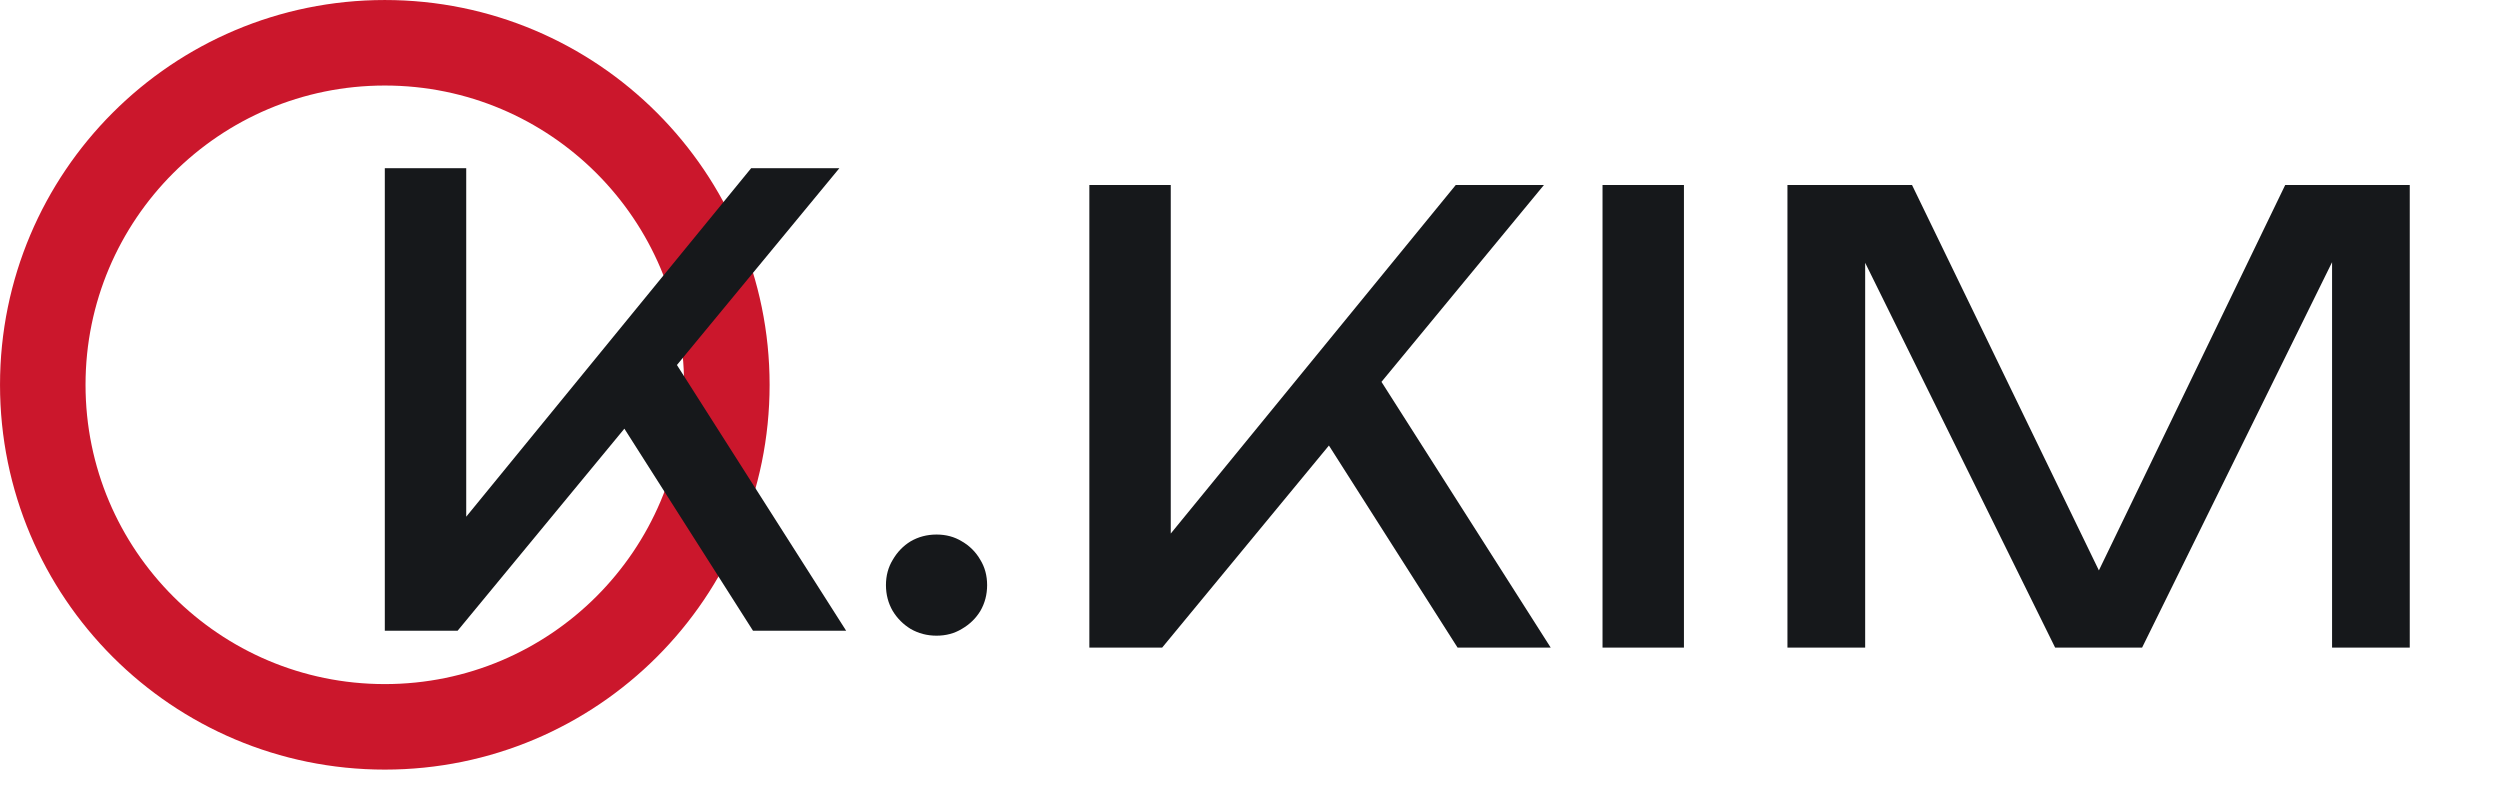 <svg width="92" height="29" viewBox="0 0 92 29" fill="none" xmlns="http://www.w3.org/2000/svg">
<circle cx="14.161" cy="14.161" r="12.587" stroke="#CB172C" stroke-width="3.147"/>
<path d="M40.088 23.832V6.809H43.084V21.313L42.176 20.745L53.571 6.809H56.816L42.767 23.832H40.088ZM48.191 15.275L50.302 13.21L57.066 23.832H53.639L48.191 15.275ZM58.973 6.809H61.969V23.832H58.973V6.809ZM88.679 6.809V23.832H85.82V7.717L86.75 7.762L78.829 23.832H75.629L67.707 7.785L68.638 7.74V23.832H65.778V6.809H70.363L77.989 22.538H76.491L84.095 6.809H88.679Z" fill="#16181B"/>
<path d="M14.161 23.212V6.189H17.157V20.692L16.249 20.125L27.643 6.189H30.889L16.839 23.212H14.161ZM22.264 14.655L24.375 12.59L31.139 23.212H27.711L22.264 14.655Z" fill="#16181B"/>
<path d="M34.465 23.393C34.117 23.393 33.799 23.31 33.511 23.144C33.239 22.977 33.02 22.758 32.853 22.485C32.687 22.198 32.603 21.88 32.603 21.532C32.603 21.184 32.687 20.874 32.853 20.602C33.02 20.314 33.239 20.087 33.511 19.921C33.799 19.754 34.117 19.671 34.465 19.671C34.813 19.671 35.123 19.754 35.395 19.921C35.683 20.087 35.91 20.314 36.076 20.602C36.243 20.874 36.326 21.184 36.326 21.532C36.326 21.88 36.243 22.198 36.076 22.485C35.91 22.758 35.683 22.977 35.395 23.144C35.123 23.31 34.813 23.393 34.465 23.393Z" fill="#16181B"/>
</svg>
